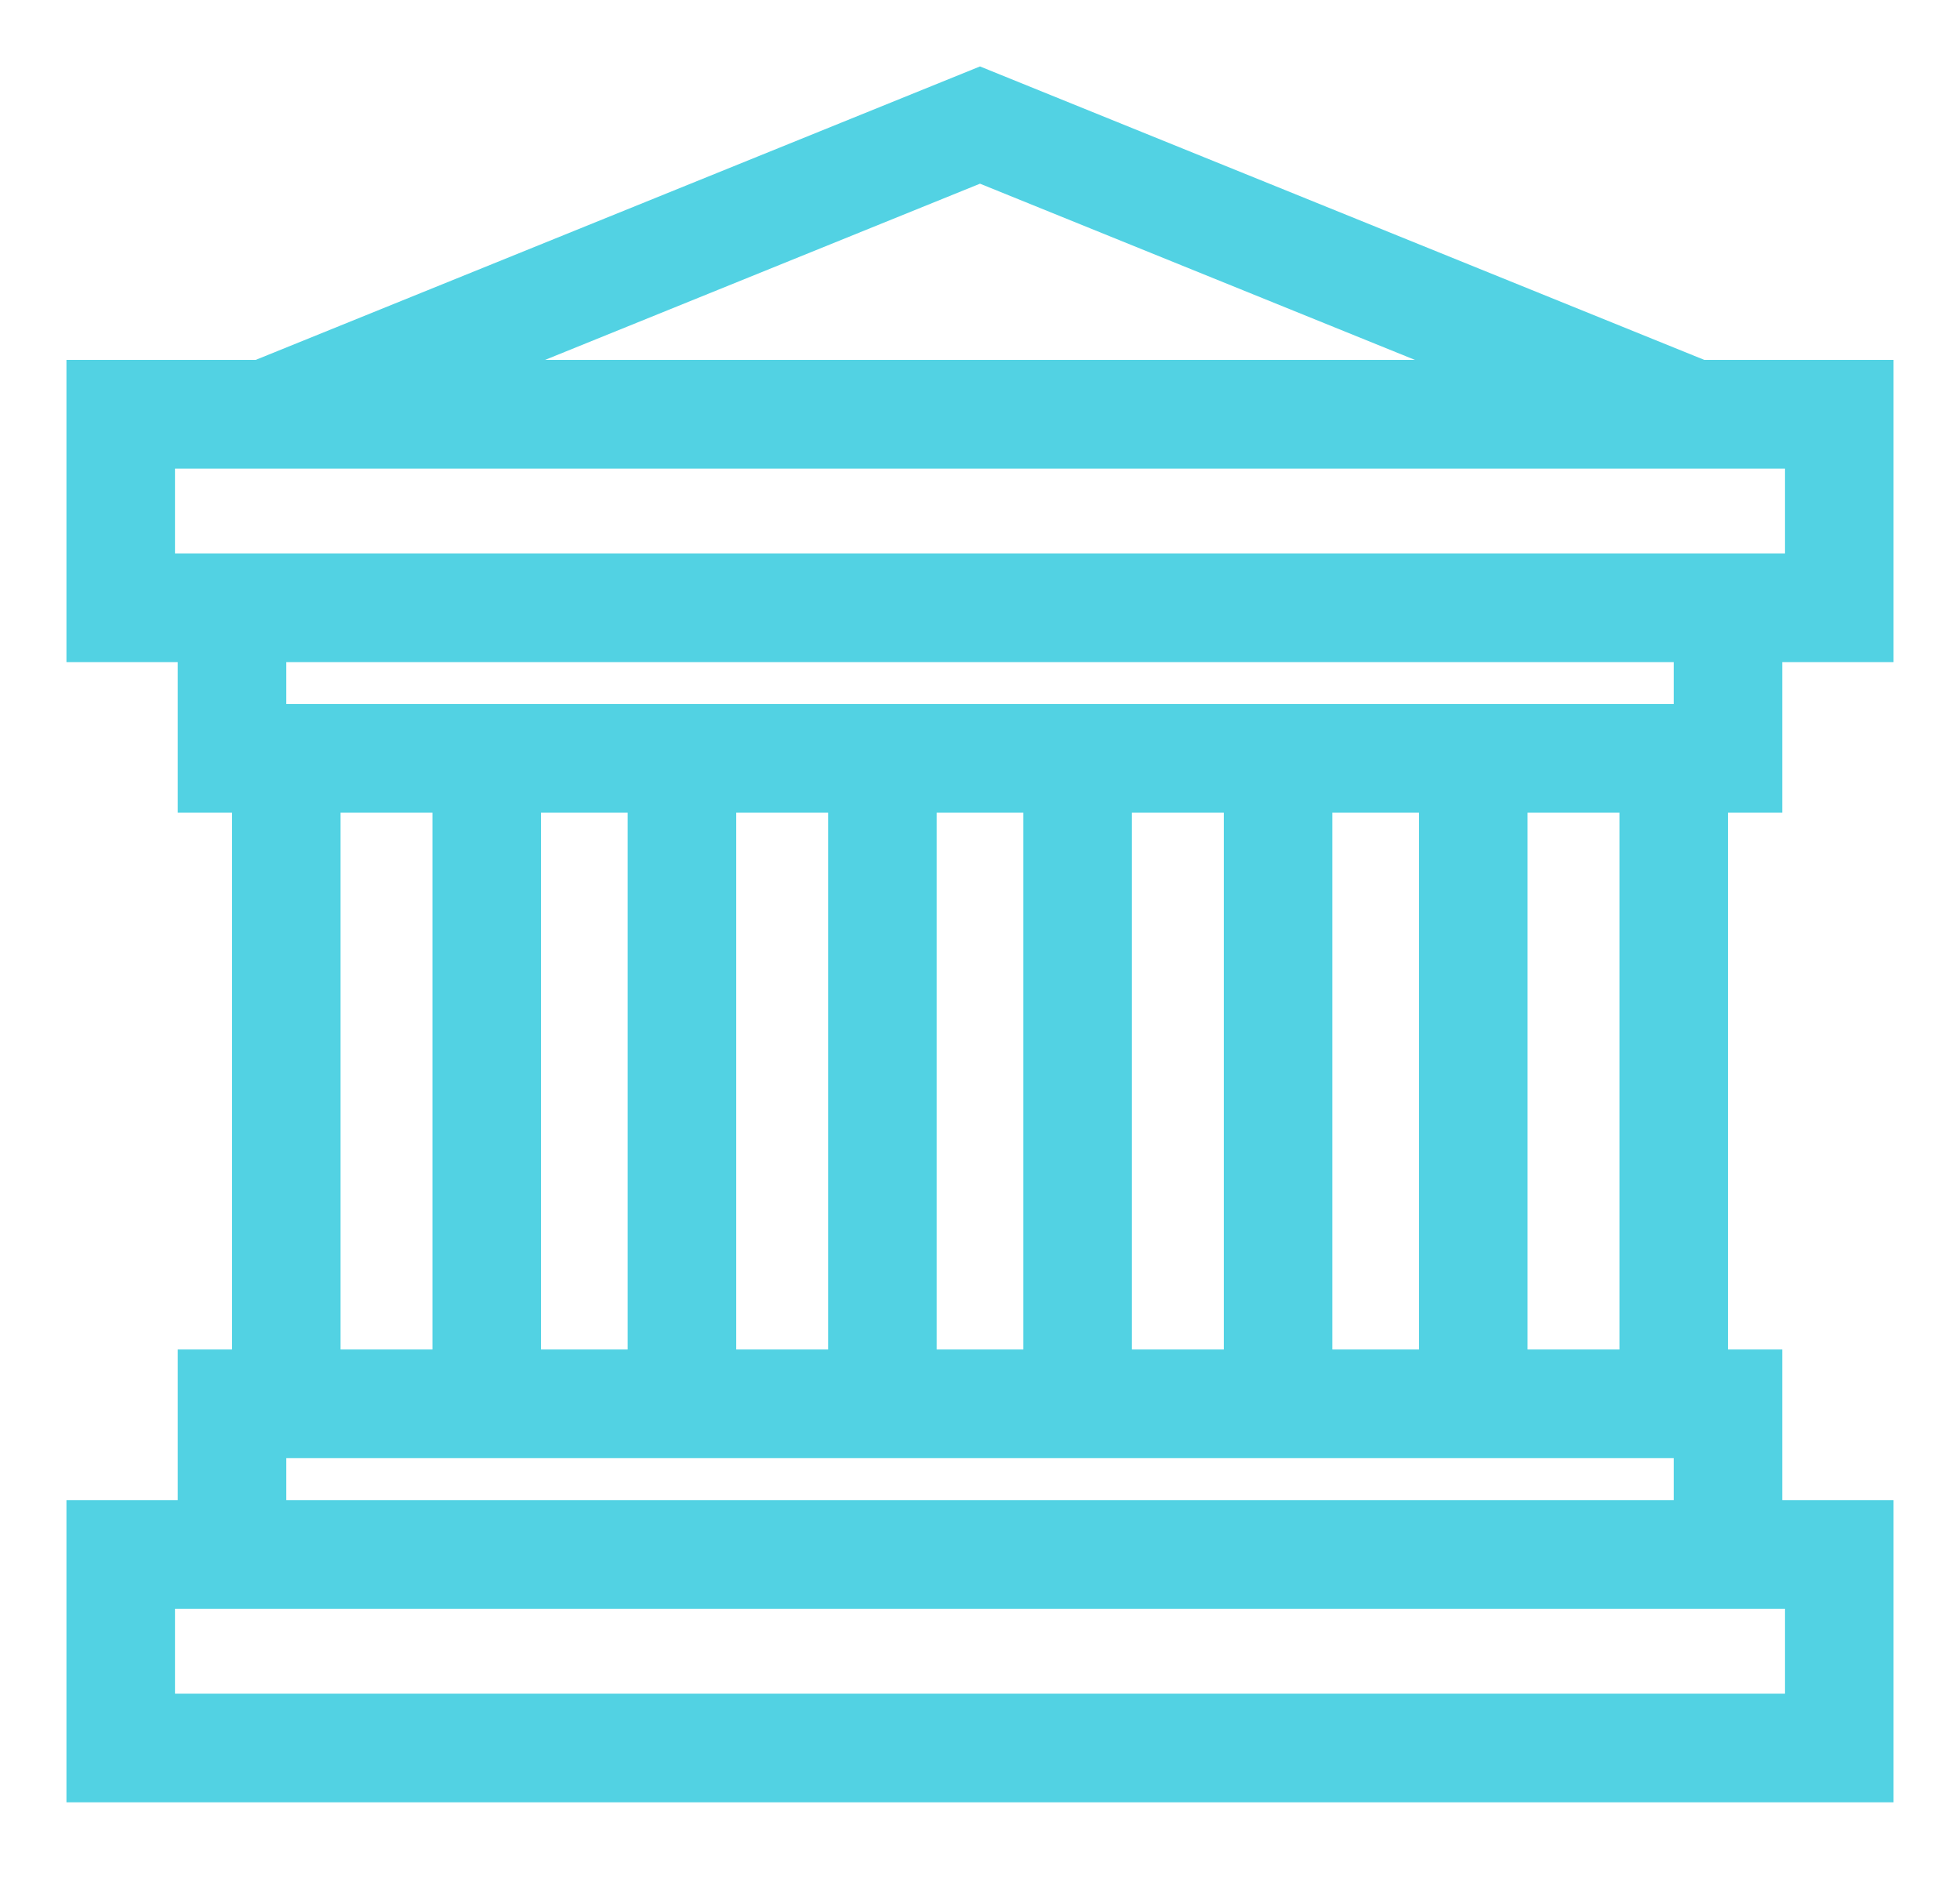 <svg width="118" height="113" viewBox="0 0 118 113" fill="none" xmlns="http://www.w3.org/2000/svg">
<g filter="url(#filter0_d_24_263)">
<path d="M107.3 44.924V35.86H114V17.666H102.607L59 0L15.393 17.666H4V35.86H10.7V44.925H13.968V77.242H10.7V86.306H4V104.5H114V86.306H107.3V77.242H104.032V44.924H107.3ZM59 7.058L85.184 17.666H32.816L59 7.058ZM107.3 92.849H107.465V97.957H10.535V92.849H10.7H107.3ZM85.43 38.382H80.212H61.609H56.391H37.788H32.57H17.235V35.86H100.765V38.382H85.43ZM97.497 44.924V77.242H91.965V44.924H97.497ZM85.43 44.924V77.242H80.211V44.924H85.43ZM73.677 44.924V77.242H68.145V44.924H73.677ZM56.391 44.924H61.609V77.242H56.391V44.924ZM49.856 44.924V77.242H44.324V44.924H49.856ZM37.788 44.924V77.242H32.57V44.924H37.788ZM26.035 44.924V77.242H20.503V44.924H26.035ZM32.57 83.784H37.788H56.391H61.609H80.212H85.43H100.765V86.306H17.235V83.784H32.57ZM10.7 29.317H10.535V24.209H107.465V29.317H107.3H10.7Z" fill="#52D2E3"/>
</g>
<defs>
<filter id="filter0_d_24_263" x="0" y="0" width="118" height="112.5" filterUnits="userSpaceOnUse" color-interpolation-filters="sRGB">
<feFlood flood-opacity="0" result="BackgroundImageFix"/>
<feColorMatrix in="SourceAlpha" type="matrix" values="0 0 0 0 0 0 0 0 0 0 0 0 0 0 0 0 0 0 127 0" result="hardAlpha"/>
<feOffset dy="4"/>
<feGaussianBlur stdDeviation="2"/>
<feComposite in2="hardAlpha" operator="out"/>
<feColorMatrix type="matrix" values="0 0 0 0 0 0 0 0 0 0 0 0 0 0 0 0 0 0 0.25 0"/>
<feBlend mode="normal" in2="BackgroundImageFix" result="effect1_dropShadow_24_263"/>
<feBlend mode="normal" in="SourceGraphic" in2="effect1_dropShadow_24_263" result="shape"/>
</filter>
</defs>
</svg>
